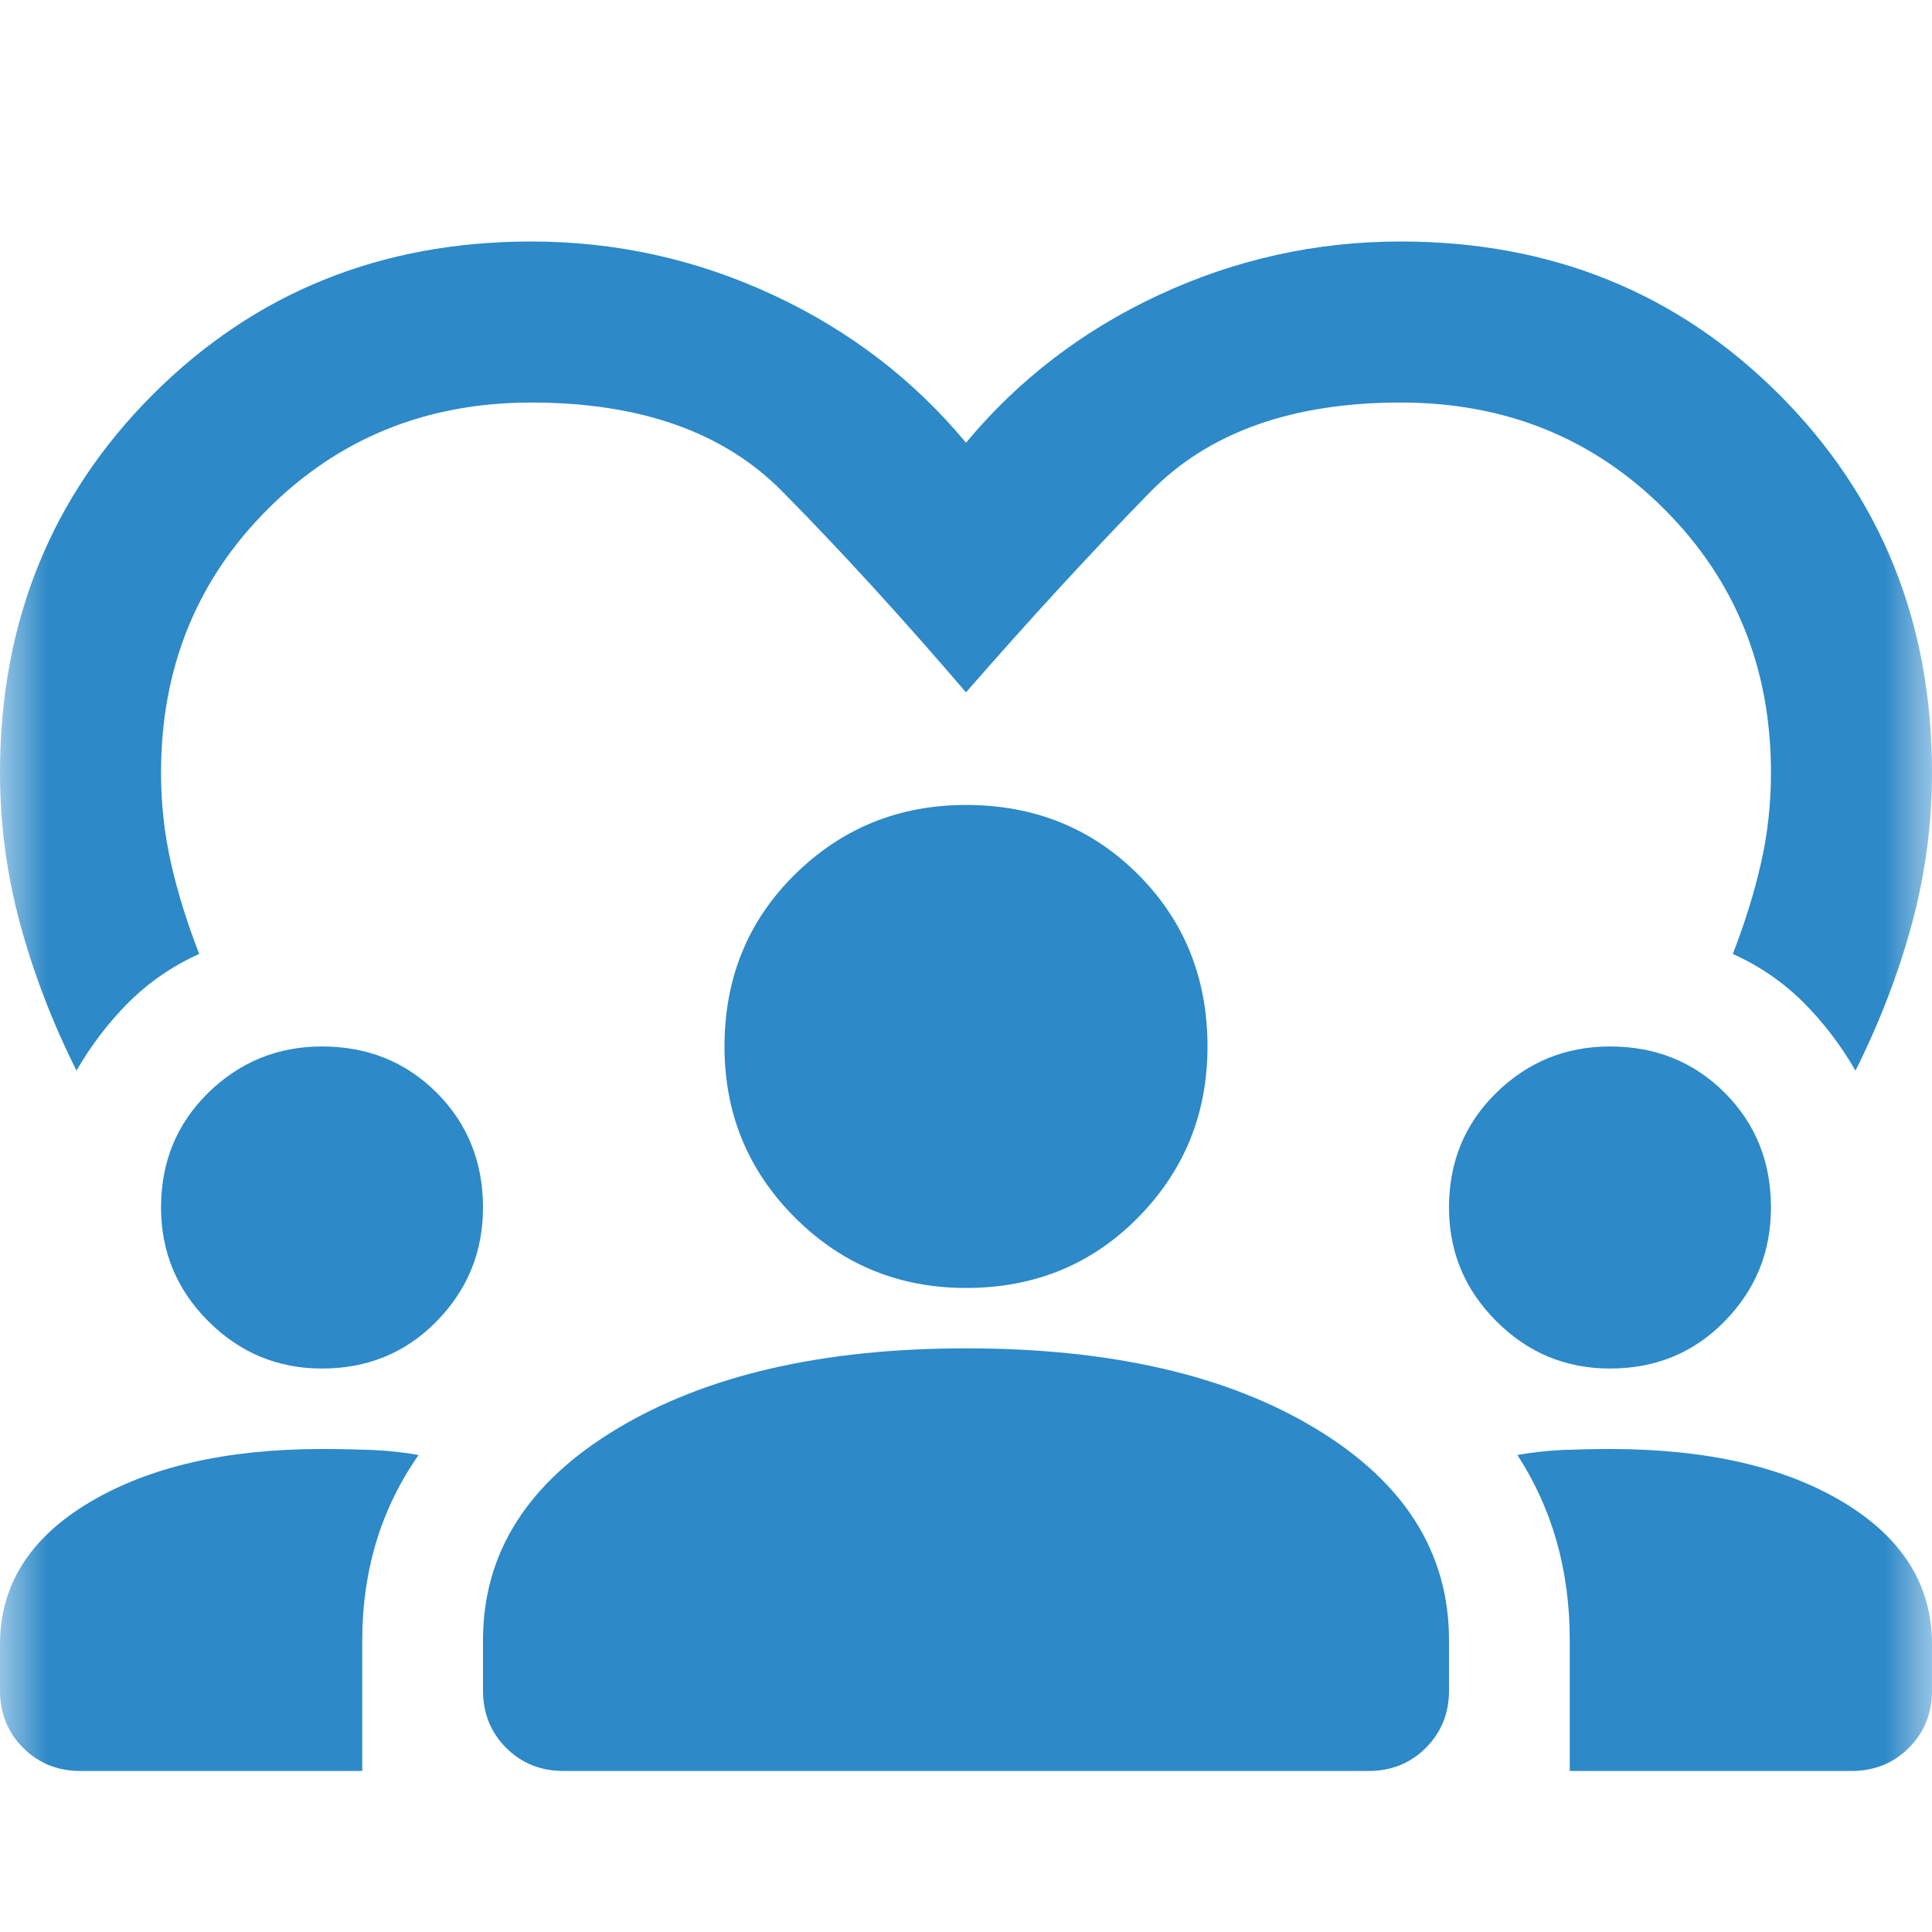 <svg width="20" height="20" viewBox="0 0 20 20" fill="none" xmlns="http://www.w3.org/2000/svg">
<mask id="mask0_3584_1067" style="mask-type:alpha" maskUnits="userSpaceOnUse" x="0" y="0" width="20" height="20">
<rect width="20" height="20" fill="#D9D9D9"/>
</mask>
<g mask="url(#mask0_3584_1067)">
<path d="M0.792 11.083C0.542 10.583 0.347 10.076 0.208 9.562C0.069 9.049 0 8.528 0 8C0 6.444 0.528 5.139 1.583 4.083C2.639 3.028 3.944 2.5 5.5 2.5C6.375 2.5 7.208 2.684 8 3.052C8.792 3.42 9.458 3.931 10 4.583C10.542 3.931 11.208 3.42 12 3.052C12.792 2.684 13.625 2.5 14.5 2.5C16.056 2.5 17.361 3.028 18.417 4.083C19.472 5.139 20 6.444 20 8C20 8.528 19.931 9.049 19.792 9.562C19.653 10.076 19.458 10.583 19.208 11.083C19.056 10.819 18.875 10.583 18.667 10.375C18.458 10.167 18.215 10 17.938 9.875C18.062 9.556 18.16 9.243 18.229 8.938C18.299 8.632 18.333 8.319 18.333 8C18.333 6.917 17.965 6.007 17.229 5.271C16.493 4.535 15.583 4.167 14.5 4.167C13.375 4.167 12.51 4.476 11.906 5.094C11.302 5.712 10.667 6.403 10 7.167C9.333 6.389 8.698 5.694 8.094 5.083C7.49 4.472 6.625 4.167 5.5 4.167C4.417 4.167 3.507 4.535 2.771 5.271C2.035 6.007 1.667 6.917 1.667 8C1.667 8.319 1.701 8.632 1.771 8.938C1.84 9.243 1.938 9.556 2.062 9.875C1.785 10 1.542 10.167 1.333 10.375C1.125 10.583 0.944 10.819 0.792 11.083ZM0 17.5V17.021C0 16.41 0.309 15.92 0.927 15.552C1.545 15.184 2.347 15 3.333 15C3.514 15 3.688 15.004 3.854 15.01C4.021 15.017 4.181 15.035 4.333 15.062C4.139 15.34 3.993 15.639 3.896 15.958C3.799 16.278 3.75 16.618 3.75 16.979V18.333H0.833C0.597 18.333 0.399 18.253 0.24 18.094C0.08 17.934 0 17.736 0 17.5ZM5 17.5V16.979C5 16.076 5.462 15.347 6.385 14.792C7.309 14.236 8.514 13.958 10 13.958C11.5 13.958 12.708 14.236 13.625 14.792C14.542 15.347 15 16.076 15 16.979V17.5C15 17.736 14.92 17.934 14.76 18.094C14.601 18.253 14.403 18.333 14.167 18.333H5.833C5.597 18.333 5.399 18.253 5.24 18.094C5.08 17.934 5 17.736 5 17.5ZM16.25 18.333V16.979C16.25 16.618 16.205 16.278 16.115 15.958C16.024 15.639 15.889 15.34 15.708 15.062C15.861 15.035 16.017 15.017 16.177 15.01C16.337 15.004 16.5 15 16.667 15C17.667 15 18.472 15.184 19.083 15.552C19.694 15.92 20 16.41 20 17.021V17.5C20 17.736 19.92 17.934 19.76 18.094C19.601 18.253 19.403 18.333 19.167 18.333H16.25ZM3.333 14.167C2.875 14.167 2.483 14.004 2.156 13.677C1.83 13.351 1.667 12.958 1.667 12.5C1.667 12.028 1.83 11.632 2.156 11.312C2.483 10.993 2.875 10.833 3.333 10.833C3.806 10.833 4.201 10.993 4.521 11.312C4.84 11.632 5 12.028 5 12.5C5 12.958 4.84 13.351 4.521 13.677C4.201 14.004 3.806 14.167 3.333 14.167ZM16.667 14.167C16.208 14.167 15.816 14.004 15.49 13.677C15.163 13.351 15 12.958 15 12.5C15 12.028 15.163 11.632 15.49 11.312C15.816 10.993 16.208 10.833 16.667 10.833C17.139 10.833 17.535 10.993 17.854 11.312C18.174 11.632 18.333 12.028 18.333 12.5C18.333 12.958 18.174 13.351 17.854 13.677C17.535 14.004 17.139 14.167 16.667 14.167ZM10 13.333C9.306 13.333 8.715 13.09 8.229 12.604C7.743 12.118 7.5 11.528 7.5 10.833C7.5 10.125 7.743 9.531 8.229 9.052C8.715 8.573 9.306 8.333 10 8.333C10.708 8.333 11.302 8.573 11.781 9.052C12.26 9.531 12.5 10.125 12.5 10.833C12.5 11.528 12.26 12.118 11.781 12.604C11.302 13.09 10.708 13.333 10 13.333Z" fill="#2D89C8"/>
</g>
</svg>
